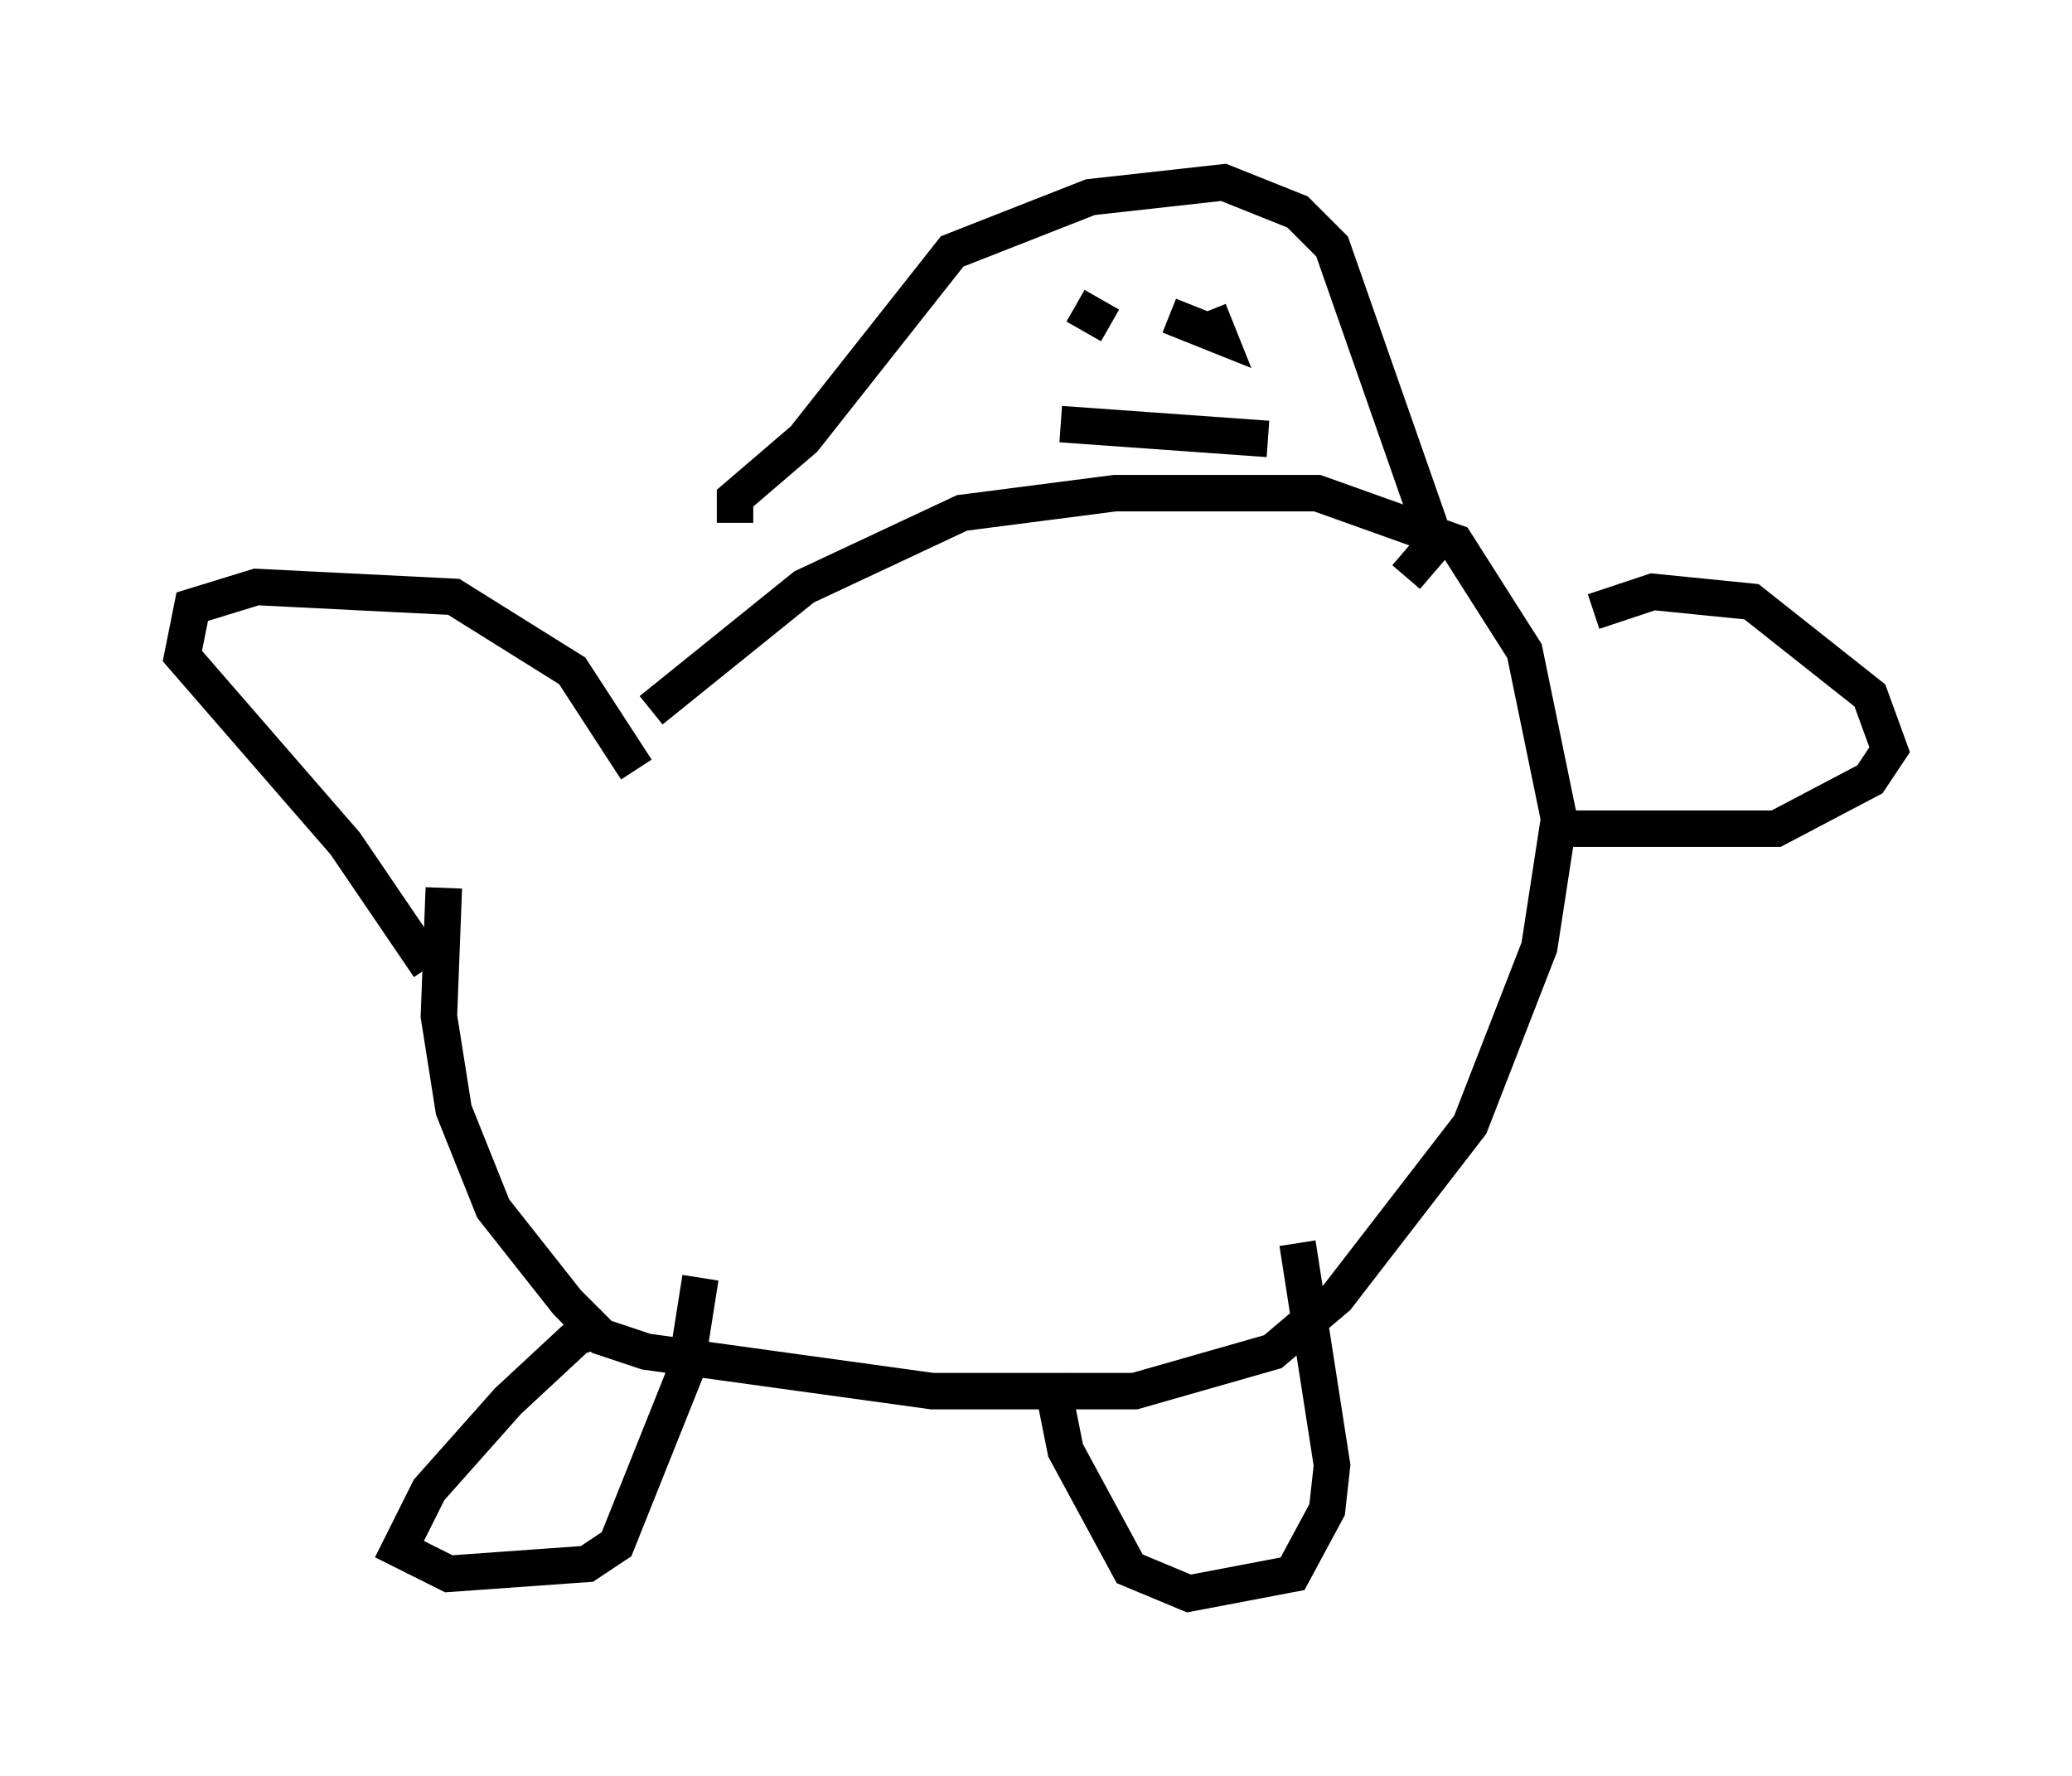 <?xml version="1.0" encoding="utf-8" ?>
<svg baseProfile="full" height="48.701" version="1.1" width="56.82" xmlns="http://www.w3.org/2000/svg" xmlns:ev="http://www.w3.org/2001/xml-events" xmlns:xlink="http://www.w3.org/1999/xlink"><defs /><rect fill="white" height="48.701" width="56.82" x="0" y="0" /><path d="M13.931, 24.486 m3.924, -5.007 l4.195, -3.383 4.33, -2.03 l4.195, -0.541 5.548, 0.0 l3.789, 1.353 1.894, 2.977 l0.947, 4.601 -0.541, 3.518 l-1.894, 4.871 -3.654, 4.736 l-1.759, 1.488 -3.789, 1.083 l-5.548, 0.0 -7.848, -1.083 l-1.218, -0.406 -0.947, -0.947 l-2.03, -2.571 -1.083, -2.706 l-0.406, -2.571 0.135, -3.518 m31.529, -7.578 l1.624, -0.541 2.706, 0.271 l3.248, 2.571 0.541, 1.488 l-0.541, 0.812 -2.571, 1.353 l-5.954, 0.0 m-13.938, 15.02 l0.406, 2.03 1.759, 3.248 l1.624, 0.677 2.842, -0.541 l0.947, -1.759 0.135, -1.218 l-0.947, -6.089 m-18.944, 2.3 l-0.812, 0.271 -1.894, 1.759 l-2.165, 2.436 -0.812, 1.624 l1.353, 0.677 3.789, -0.271 l0.812, -0.541 1.894, -4.736 l0.406, -2.571 m-7.442, -8.525 l-2.3, -3.383 -4.465, -5.142 l0.271, -1.353 1.759, -0.541 l5.413, 0.271 3.248, 2.03 l1.759, 2.706 m2.706, -6.766 l0.0, -0.677 1.894, -1.624 l4.059, -5.142 3.789, -1.488 l3.654, -0.406 2.03, 0.812 l0.947, 0.947 2.842, 8.119 l-0.812, 0.947 m-9.066, -6.766 l0.0, 0.0 m0.947, -0.135 l-0.947, -0.541 m2.571, 0.271 l1.353, 0.541 -0.271, -0.677 m-4.059, 3.112 l5.683, 0.406 " fill="none" stroke="black" stroke-width="1" /></svg>